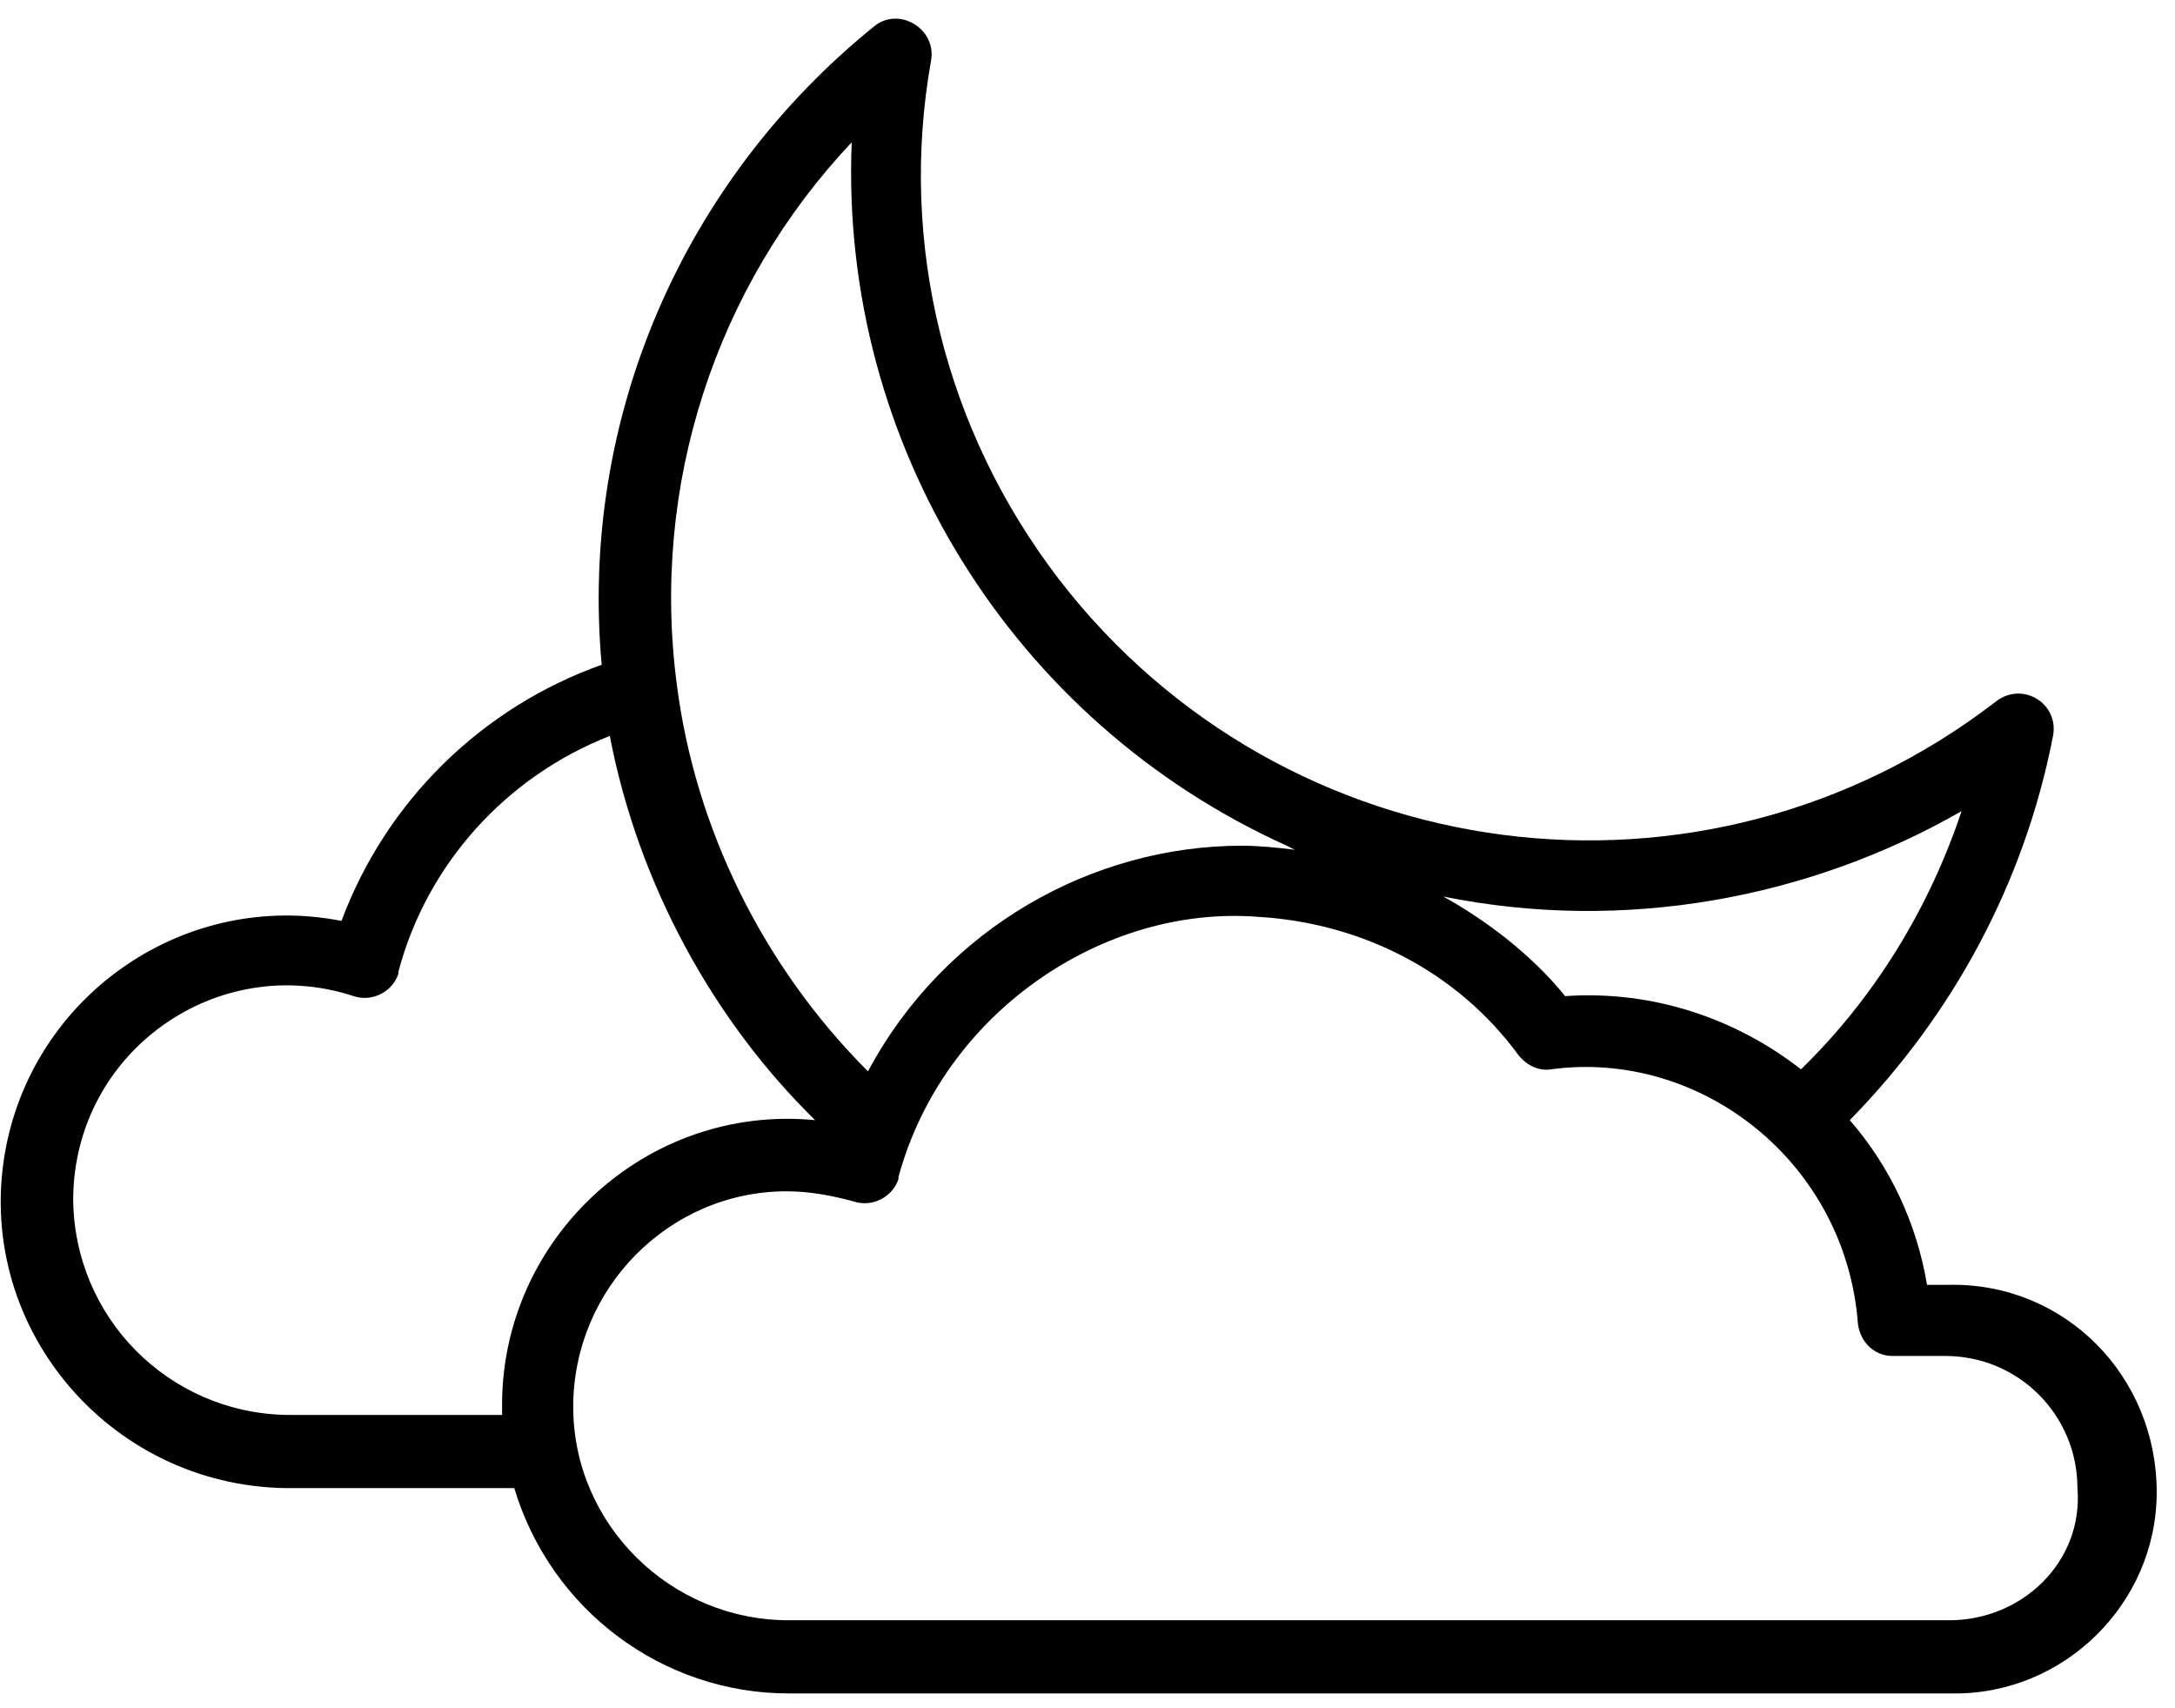 <svg width="107" height="84" viewBox="0 0 107 84" fill="none" xmlns="http://www.w3.org/2000/svg">
<path d="M95.9 63.2H94.8C94.3 60.2 93 57.4 91 55.1C96.1 49.9 99.6 43.4 101 36.2C101.3 34.6 99.5 33.5 98.2 34.5C83.8 45.6 63.2 42.9 52.1 28.5C46.5 21.2 44.2 12 45.8 3C46.1 1.4 44.2 0.3 43 1.3C33.6 8.9 28.5 20.6 29.6 32.7C23.7 34.8 19 39.4 16.8 45.3C9.2 43.8 1.8 48.8 0.3 56.4C-1.4 65.1 5.3 73.1 14.1 73.2C16.9 73.2 23.9 73.2 25.3 73.2C27.1 79.2 32.6 83.3 38.8 83.3C49.5 83.3 71.6 83.3 96 83.3C101.5 83.4 106.1 78.9 106.1 73.4C106.1 67.7 101.6 63.1 95.9 63.2ZM96.5 39.9C94.9 44.7 92.2 49.1 88.6 52.6C85.4 50.1 81.3 48.7 77 49C75.3 46.9 73 45.2 71 44.1C79.9 45.9 89 44.2 96.5 39.9ZM41.9 7C41.3 21.8 49.8 35.5 63.3 41.6L63.7 41.8C62.9 41.7 61.9 41.6 61.1 41.6C53.8 41.6 46.5 45.6 42.7 52.7C37.5 47.5 34.2 40.7 33.3 33.7C32 23.9 35.2 14.1 41.9 7ZM14.1 69.6C8.3 69.5 3.6 64.8 3.6 58.9C3.7 51.7 10.7 46.8 17.4 49C18.3 49.3 19.3 48.8 19.6 47.9V47.8C21 42.5 24.9 38.2 30 36.2C31.4 43.5 35.1 50.2 40.1 55.1C31.8 54.3 24.7 60.9 24.7 69.1C24.7 69.3 24.7 69.4 24.7 69.6C23.1 69.6 15.8 69.6 14.1 69.6ZM95.9 79.7C95.8 79.7 38.9 79.7 38.8 79.7C33 79.7 28.2 75 28.2 69.2C28.2 63.4 32.9 58.6 38.7 58.6C39.8 58.6 40.9 58.8 42 59.1C42.9 59.4 43.9 58.9 44.2 58V57.9C46.4 49.8 54.3 44.5 61.9 45.1C67 45.4 71.7 47.8 74.7 51.9C75.1 52.4 75.7 52.7 76.3 52.6C83.7 51.6 90.8 57.2 91.4 65.1C91.5 66 92.2 66.7 93.1 66.7H95.7C99.3 66.7 102.2 69.6 102.2 73.2C102.5 76.8 99.5 79.7 95.9 79.7Z" fill="black"/>
</svg>
